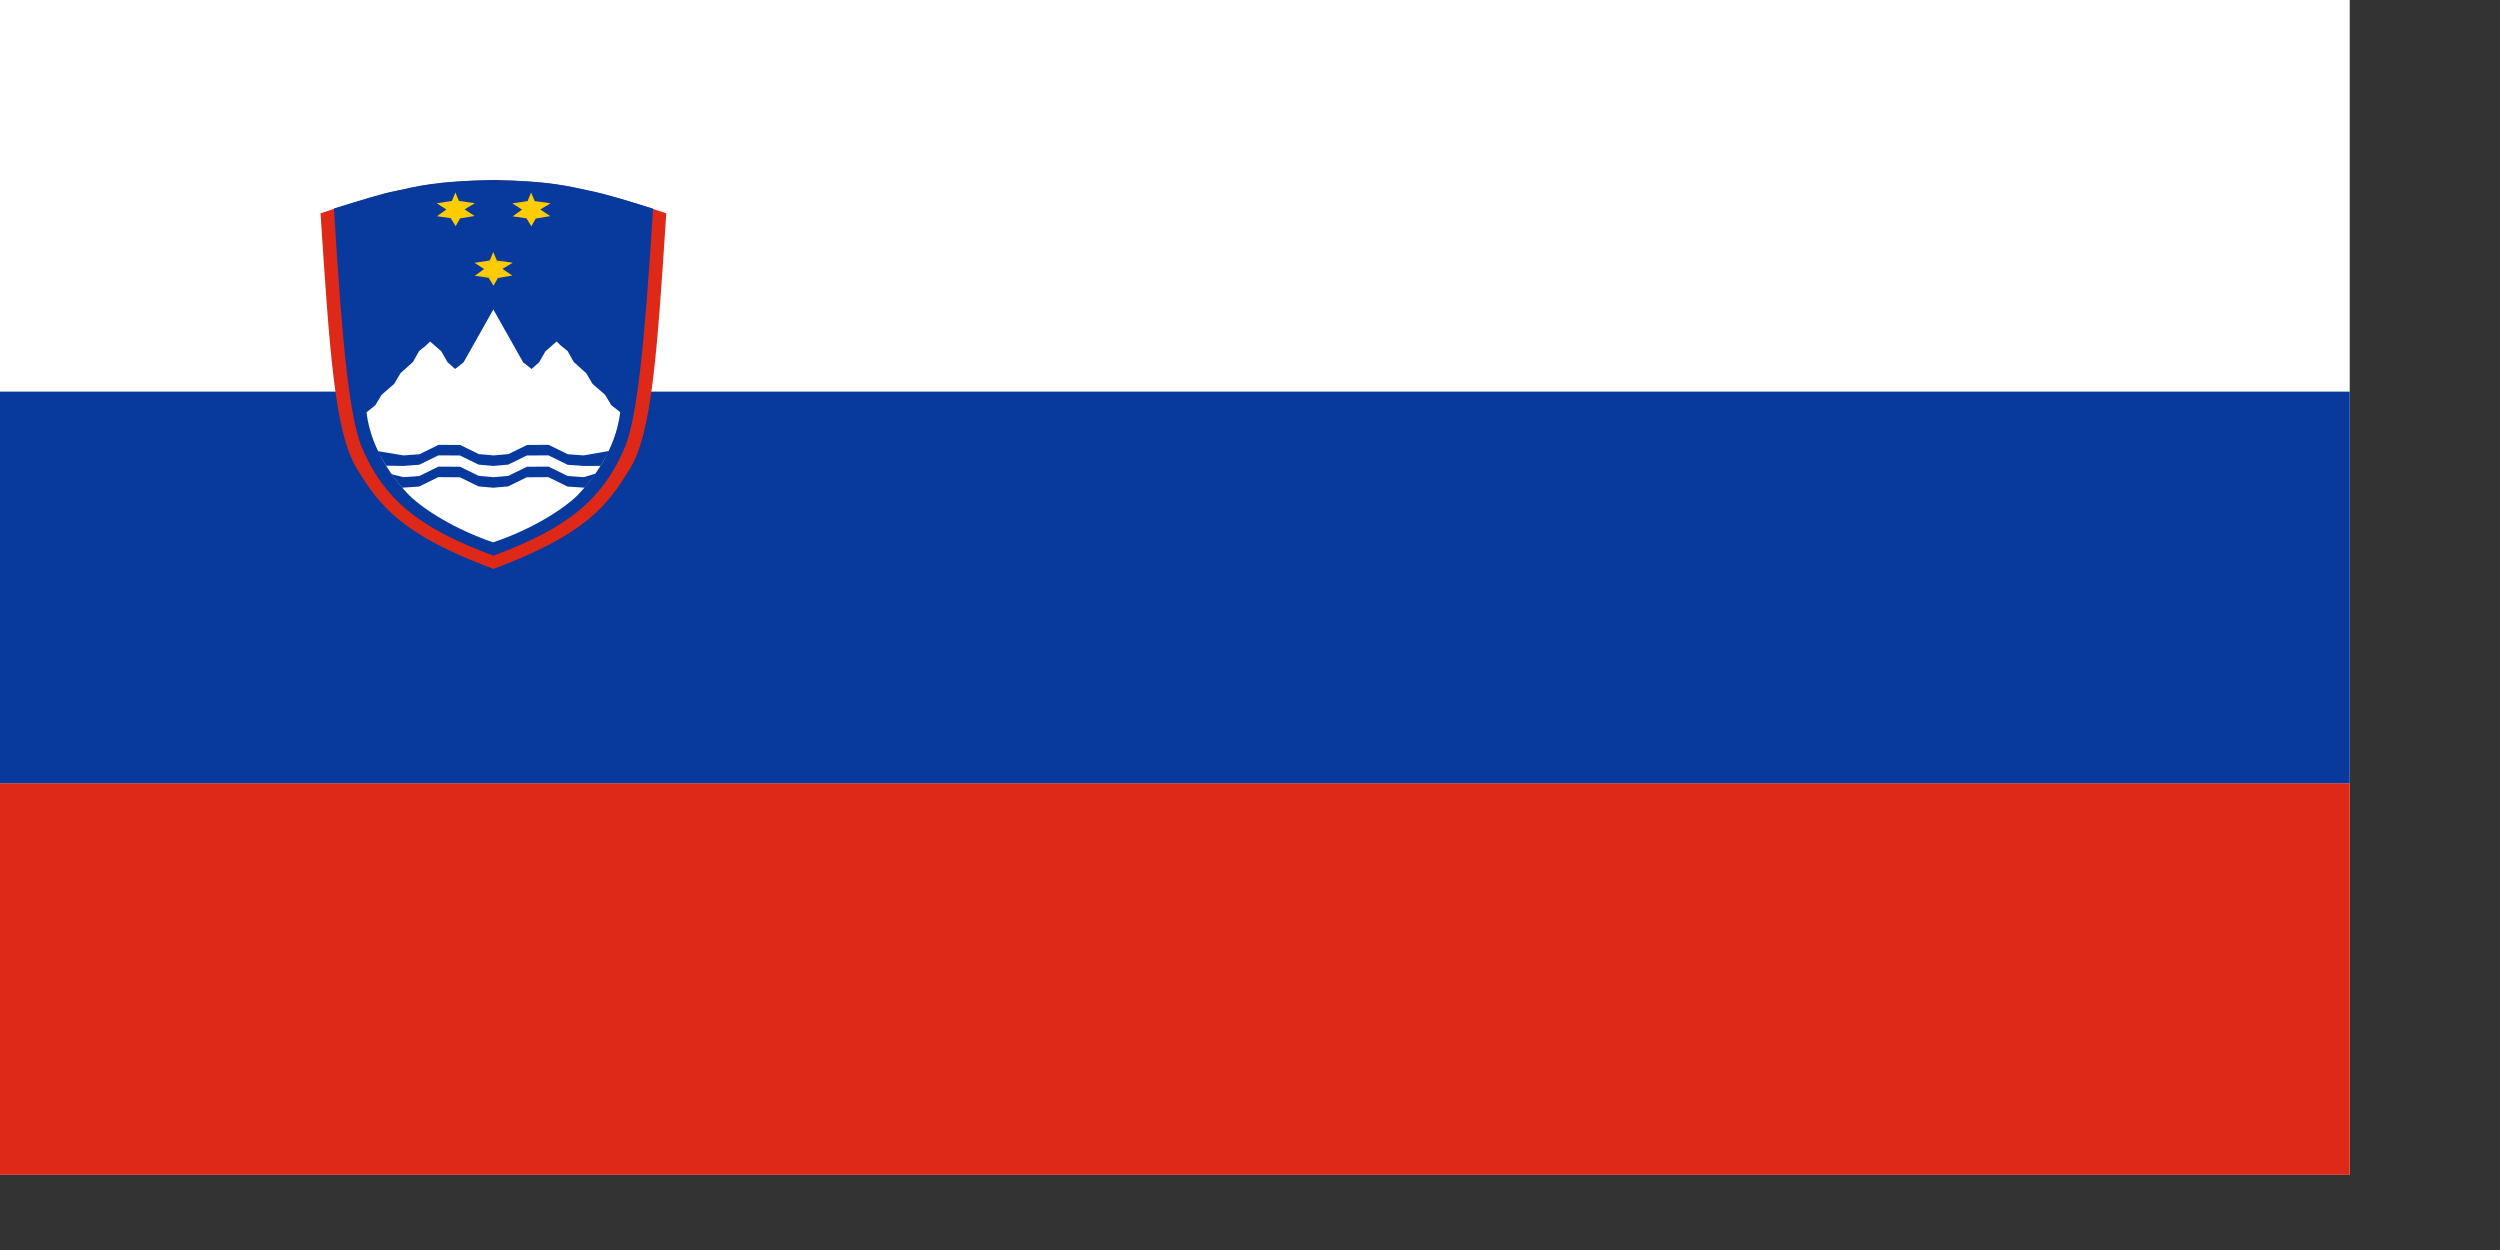 <?xml version="1.0" encoding="UTF-8" standalone="no"?>
<!-- Created with Sodipodi ("http://www.sodipodi.com/") -->

<svg
   xmlns:dc="http://purl.org/dc/elements/1.1/"
   xmlns:cc="http://creativecommons.org/ns#"
   xmlns:rdf="http://www.w3.org/1999/02/22-rdf-syntax-ns#"
   xmlns:svg="http://www.w3.org/2000/svg"
   xmlns="http://www.w3.org/2000/svg"
   xmlns:sodipodi="http://sodipodi.sourceforge.net/DTD/sodipodi-0.dtd"
   xmlns:inkscape="http://www.inkscape.org/namespaces/inkscape"
   id="svg552"
   sodipodi:version="0.32"
   width="280mm"
   height="140mm"
   sodipodi:docname="slovenia.svg"
   version="1.1"
   inkscape:version="0.48.0 r9654">
  <rect width="100%" height="100%" fill="#333333" stroke="none"/>
  <defs
     id="defs554" />
  <sodipodi:namedview
     id="base" />
  <rect
     style="font-size:12;fill:#ffffff;fill-rule:evenodd;stroke-width:1pt;fill-opacity:1;"
     id="rect555"
     width="994.66"
     height="497.33"
     x="0"
     y="0" />
  <rect
     style="font-size:12;fill:#de2918;fill-rule:evenodd;stroke-width:1pt;fill-opacity:1;"
     id="rect556"
     x="0"
     height="165.777"
     width="994.66"
     y="331.553" />
  <rect
     style="font-size:12;fill:#08399c;fill-rule:evenodd;stroke-width:1pt;fill-opacity:1;"
     id="rect563"
     x="0"
     height="165.777"
     width="994.66"
     y="165.777" />
  <path
     style="font-size:12;fill:#de2918;fill-rule:evenodd;stroke-width:1pt;"
     d="M 311.663 103.348 C 308.312 163.233 306.392 196.05 298.565 211.233 C 290.102 227.541 281.869 239.481 248.848 253.858 C 215.826 239.481 207.593 227.541 199.13 211.233 C 191.303 196.05 189.383 163.233 186.032 103.348 L 190.912 101.433 C 200.736 97.943 208.066 95.135 213.488 93.889 C 221.253 91.975 227.852 89.81 248.72 89.302 C 269.588 89.72 276.22 92.019 283.985 93.934 C 289.362 95.27 297.006 97.898 306.757 101.456 L 311.663 103.348 z "
     id="path694"
     sodipodi:nodetypes="ccccccccccc"
     transform="matrix(1.165,0,0,1,-81.045,-13.036)" />
  <path
     style="font-size:12;fill:#08399c;fill-rule:evenodd;stroke-width:1pt;"
     d="M 306.853 101.427 C 303.683 161.166 301.031 188.523 296.895 201.676 C 288.869 224.198 276.163 236.546 248.816 248.324 C 221.47 236.546 208.764 224.198 200.738 201.676 C 196.602 188.523 193.989 161.244 190.91 101.367 C 200.527 97.869 208.066 95.135 213.488 93.889 C 221.253 91.975 227.852 89.72 248.72 89.302 C 269.588 89.72 276.265 91.975 284.03 93.889 C 289.452 95.135 297.147 97.869 306.853 101.427 z "
     id="path675"
     sodipodi:nodetypes="ccccccccc"
     transform="matrix(1.165,0,0,1,-81.045,-13.107)" />
  <path
     transform="matrix(1.347,0,0,1.111,-107.346,0.922)"
     style="font-size:12;fill:#ffcc00;fill-rule:evenodd;stroke-width:1pt;"
     d="M 234.698 95.183 L 235.832 98.438 L 240.815 99.267 L 237.586 101.628 L 240.708 104.159 L 236.167 105.082 L 234.785 108.032 L 233.231 104.994 L 228.908 104.25 L 231.85 101.664 L 228.821 99.311 L 233.606 98.421 L 234.698 95.183 z "
     id="path651"
     sodipodi:nodetypes="ccccccccccccc" />
  <path
     style="font-size:12;fill:#ffffff;fill-rule:evenodd;stroke-width:1pt;"
     d="M 294.918 187.514 L 291.724 184.573 L 289.416 180.149 L 284.895 175.58 L 282.539 170.963 L 278.018 166.25 L 275.806 161.634 L 273.402 159.373 L 271.815 157.594 L 267.731 161.766 L 265.505 166.297 L 262.731 169.227 L 259.684 166.454 L 257.38 161.727 L 248.827 144.032 L 240.273 161.727 L 237.969 166.454 L 234.922 169.227 L 232.148 166.297 L 229.922 161.766 L 225.838 157.594 L 224.251 159.373 L 221.847 161.634 L 219.635 166.25 L 215.114 170.963 L 212.758 175.58 L 208.237 180.149 L 205.929 184.573 L 202.743 187.583 C 204.397 203.985 213.372 216.836 218.262 222.715 C 223.719 228.888 234.97 237.147 248.728 242.614 C 262.525 237.264 273.932 228.888 279.389 222.715 C 284.279 216.836 293.254 203.985 294.918 187.514 z "
     id="path627"
     sodipodi:nodetypes="ccccccccccccccccccccccccccccccccc"
     transform="matrix(1.165,0,0,1,-81.045,-13.036)" />
  <path
     transform="matrix(1.347,0,0,1.111,-91.327,-24.234)"
     style="font-size:12;fill:#ffcc00;fill-rule:evenodd;stroke-width:1pt;"
     d="M 234.698 95.183 L 235.832 98.438 L 240.815 99.267 L 237.586 101.628 L 240.708 104.159 L 236.167 105.082 L 234.785 108.032 L 233.231 104.994 L 228.908 104.25 L 231.85 101.664 L 228.821 99.311 L 233.606 98.421 L 234.698 95.183 z "
     id="path654"
     sodipodi:nodetypes="ccccccccccccc" />
  <path
     transform="matrix(1.347,0,0,1.111,-123.365,-24.289)"
     style="font-size:12;fill:#ffcc00;fill-rule:evenodd;stroke-width:1pt;"
     d="M 234.698 95.183 L 235.832 98.438 L 240.815 99.267 L 237.586 101.628 L 240.708 104.159 L 236.167 105.082 L 234.785 108.032 L 233.231 104.994 L 228.908 104.25 L 231.85 101.664 L 228.821 99.311 L 233.606 98.421 L 234.698 95.183 z "
     id="path655"
     sodipodi:nodetypes="ccccccccccccc" />
  <path
     style="font-size:12;fill:#08399c;fill-rule:evenodd;stroke-width:1pt;fill-opacity:1;"
     d="M 287.777 210.249 L 281.55 210.271 L 275.804 209.773 L 268.844 205.796 L 260.999 205.851 L 254.205 209.718 L 248.846 210.27 L 243.487 209.718 L 236.693 205.851 L 228.848 205.796 L 221.888 209.773 L 216.142 210.271 L 209.837 210.17 L 206.792 204.161 L 206.905 204.023 L 216.22 205.818 L 221.966 205.32 L 228.926 201.343 L 236.771 201.398 L 243.565 205.265 L 248.924 205.817 L 254.283 205.265 L 261.077 201.398 L 268.922 201.343 L 275.882 205.32 L 281.628 205.818 L 290.694 203.966 L 290.814 204.244 L 287.777 210.249 z "
     id="path664"
     sodipodi:nodetypes="cccccccccccccccccccccccccc"
     transform="matrix(1.165,0,0,1,-81.045,-13.036)" />
  <path
     style="font-size:12;fill:#08399c;fill-rule:evenodd;stroke-width:1pt;fill-opacity:1;"
     d="M 215.724 210.271 L 221.888 209.773 L 228.848 205.796 L 236.693 205.851 L 243.487 209.718 L 248.846 210.27 L 254.205 209.718 L 260.999 205.851 L 268.844 205.796 L 275.804 209.773 L 282.052 210.271 L 286.083 204.482 L 285.947 204.351 L 281.628 205.818 L 275.882 205.32 L 268.922 201.343 L 261.077 201.398 L 254.283 205.265 L 248.924 205.817 L 243.565 205.265 L 236.771 201.398 L 228.926 201.343 L 221.966 205.32 L 216.22 205.818 L 211.987 204.575 L 211.936 204.817 L 215.724 210.271 z "
     id="path665"
     transform="matrix(1.165,0,0,1,-81.09,-3.818)"
     sodipodi:nodetypes="cccccccccccccccccccccccc" />
</svg>

